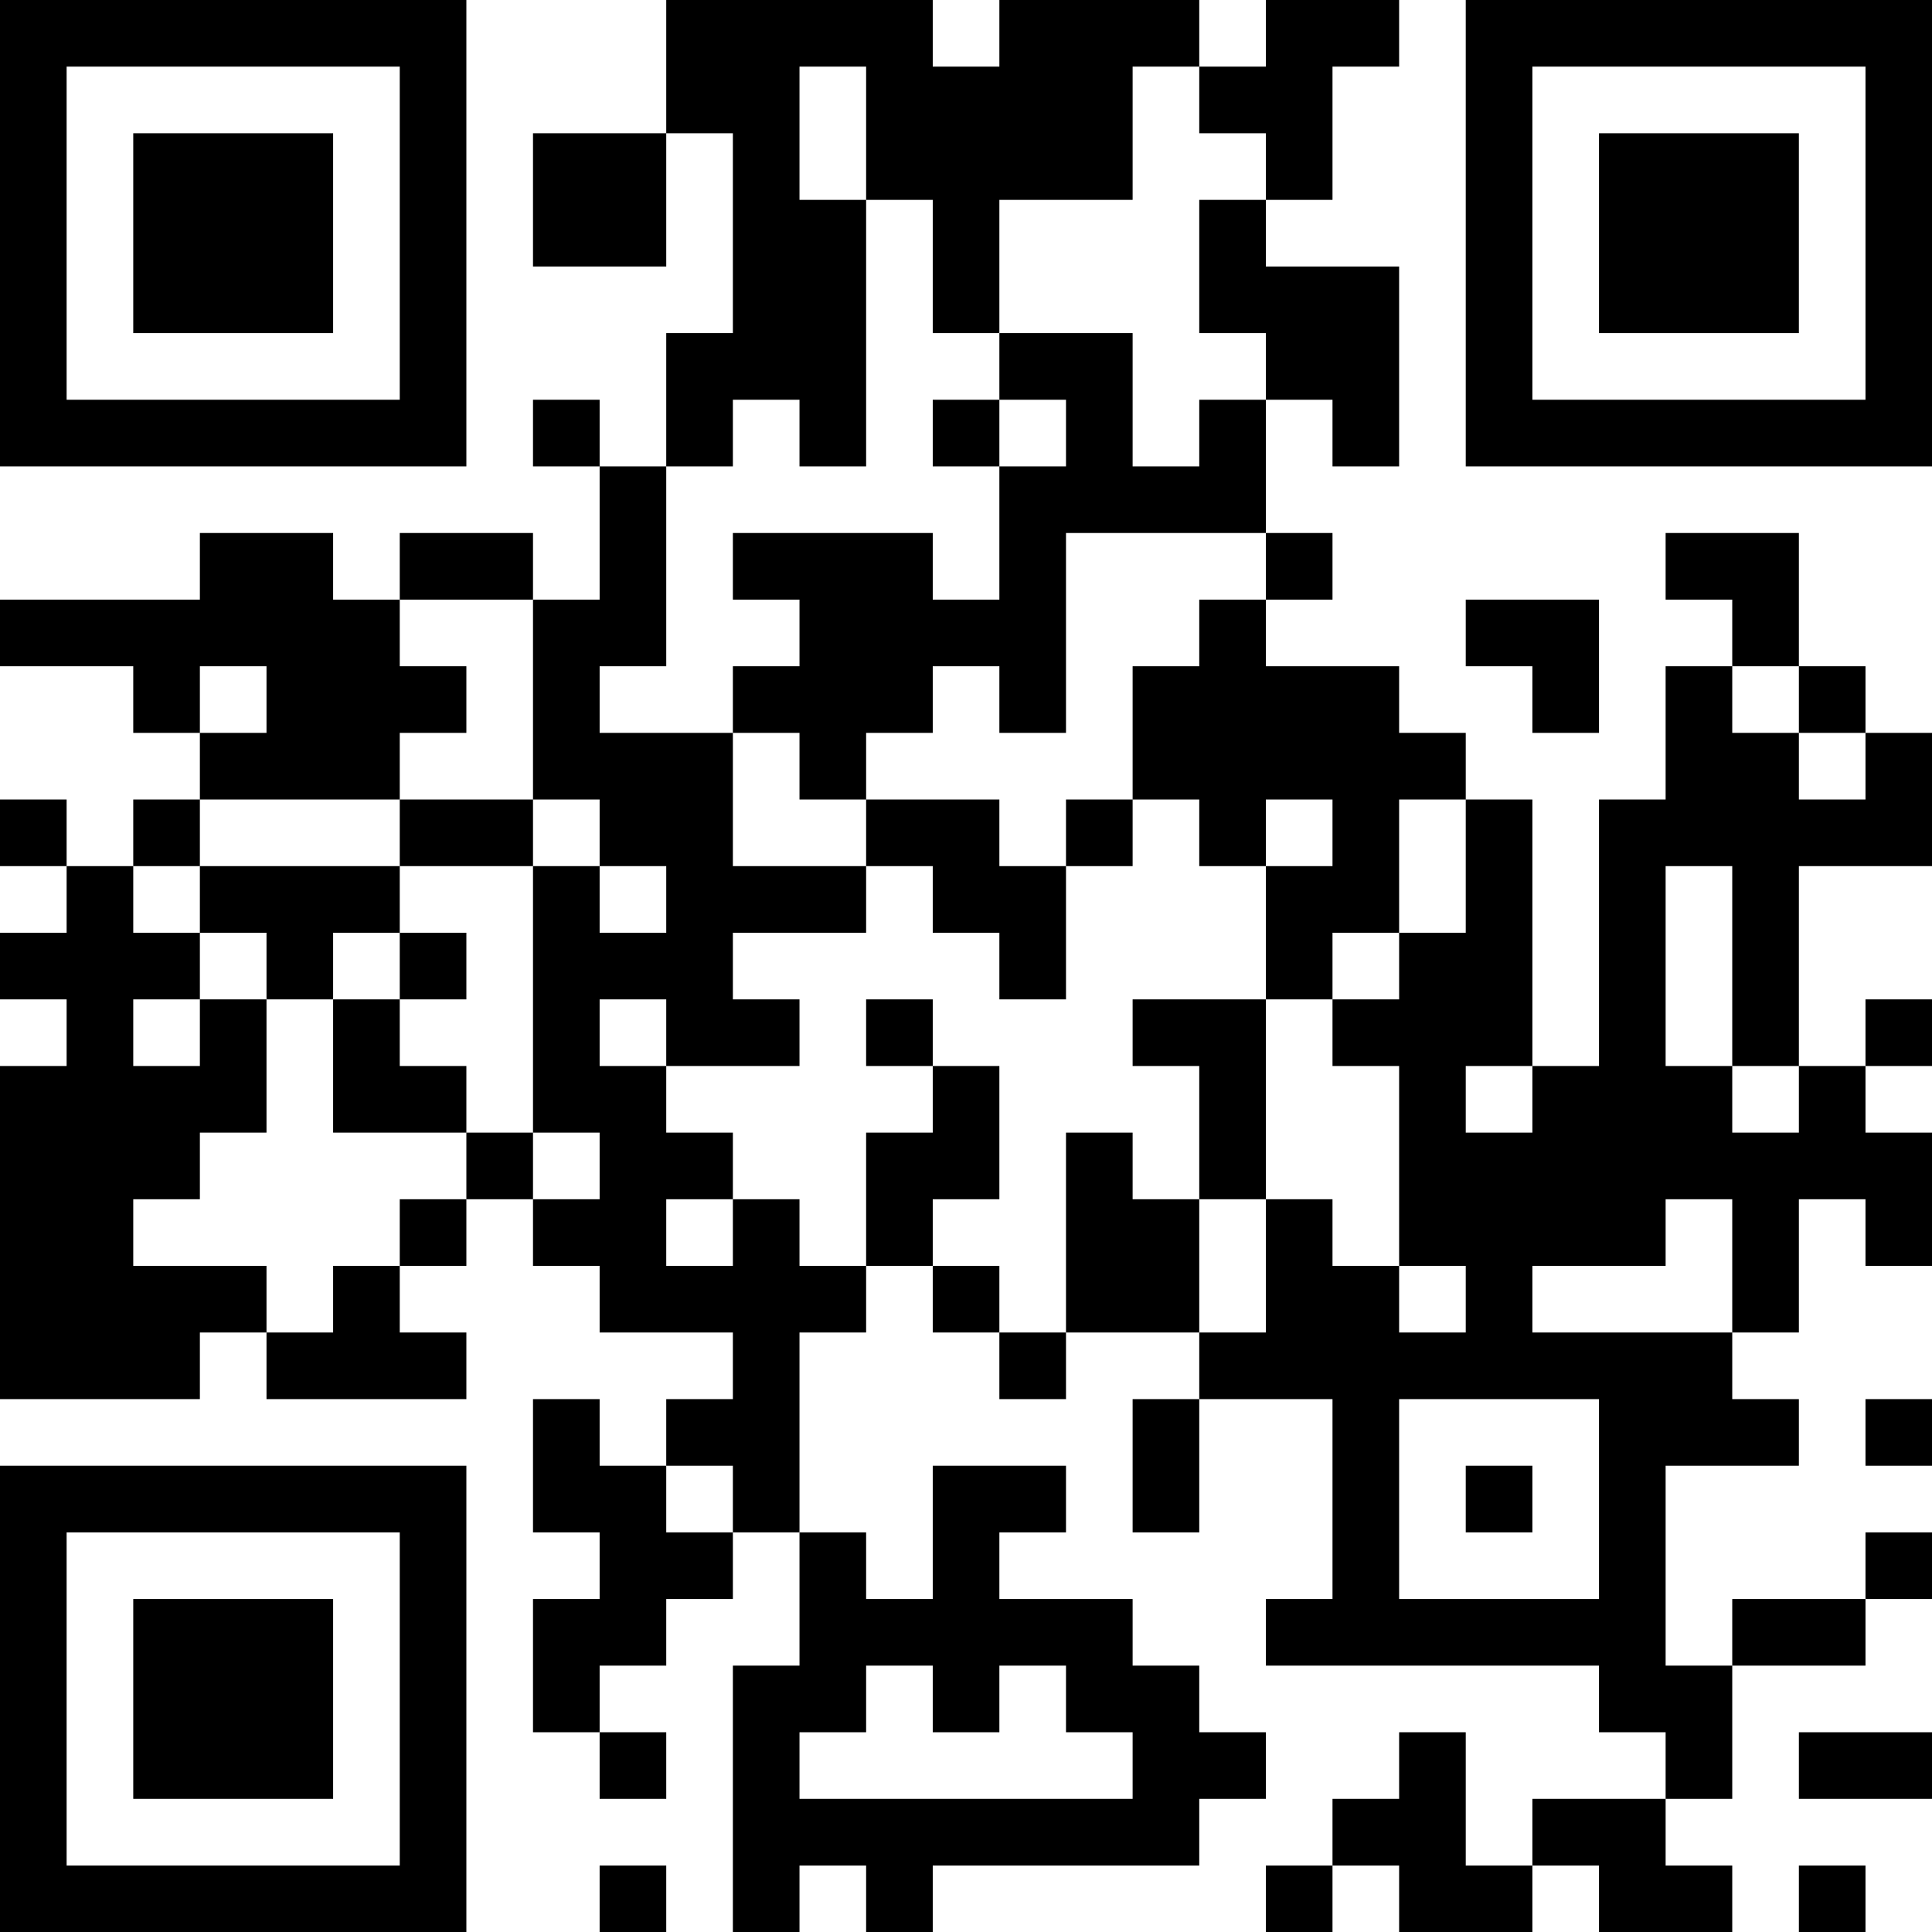 <?xml version="1.0" encoding="UTF-8"?>
<svg xmlns="http://www.w3.org/2000/svg" version="1.1" width="200" height="200" viewBox="0 0 200 200"><rect x="0" y="0" width="200" height="200" fill="#ffffff"/><g transform="scale(6.897)"><g transform="translate(0,0)"><path fill-rule="evenodd" d="M10 0L10 2L8 2L8 4L10 4L10 2L11 2L11 5L10 5L10 7L9 7L9 6L8 6L8 7L9 7L9 9L8 9L8 8L6 8L6 9L5 9L5 8L3 8L3 9L0 9L0 10L2 10L2 11L3 11L3 12L2 12L2 13L1 13L1 12L0 12L0 13L1 13L1 14L0 14L0 15L1 15L1 16L0 16L0 21L3 21L3 20L4 20L4 21L7 21L7 20L6 20L6 19L7 19L7 18L8 18L8 19L9 19L9 20L11 20L11 21L10 21L10 22L9 22L9 21L8 21L8 23L9 23L9 24L8 24L8 26L9 26L9 27L10 27L10 26L9 26L9 25L10 25L10 24L11 24L11 23L12 23L12 25L11 25L11 29L12 29L12 28L13 28L13 29L14 29L14 28L18 28L18 27L19 27L19 26L18 26L18 25L17 25L17 24L15 24L15 23L16 23L16 22L14 22L14 24L13 24L13 23L12 23L12 20L13 20L13 19L14 19L14 20L15 20L15 21L16 21L16 20L18 20L18 21L17 21L17 23L18 23L18 21L20 21L20 24L19 24L19 25L24 25L24 26L25 26L25 27L23 27L23 28L22 28L22 26L21 26L21 27L20 27L20 28L19 28L19 29L20 29L20 28L21 28L21 29L23 29L23 28L24 28L24 29L26 29L26 28L25 28L25 27L26 27L26 25L28 25L28 24L29 24L29 23L28 23L28 24L26 24L26 25L25 25L25 22L27 22L27 21L26 21L26 20L27 20L27 18L28 18L28 19L29 19L29 17L28 17L28 16L29 16L29 15L28 15L28 16L27 16L27 13L29 13L29 11L28 11L28 10L27 10L27 8L25 8L25 9L26 9L26 10L25 10L25 12L24 12L24 16L23 16L23 12L22 12L22 11L21 11L21 10L19 10L19 9L20 9L20 8L19 8L19 6L20 6L20 7L21 7L21 4L19 4L19 3L20 3L20 1L21 1L21 0L19 0L19 1L18 1L18 0L15 0L15 1L14 1L14 0ZM12 1L12 3L13 3L13 7L12 7L12 6L11 6L11 7L10 7L10 10L9 10L9 11L11 11L11 13L13 13L13 14L11 14L11 15L12 15L12 16L10 16L10 15L9 15L9 16L10 16L10 17L11 17L11 18L10 18L10 19L11 19L11 18L12 18L12 19L13 19L13 17L14 17L14 16L15 16L15 18L14 18L14 19L15 19L15 20L16 20L16 17L17 17L17 18L18 18L18 20L19 20L19 18L20 18L20 19L21 19L21 20L22 20L22 19L21 19L21 16L20 16L20 15L21 15L21 14L22 14L22 12L21 12L21 14L20 14L20 15L19 15L19 13L20 13L20 12L19 12L19 13L18 13L18 12L17 12L17 10L18 10L18 9L19 9L19 8L16 8L16 11L15 11L15 10L14 10L14 11L13 11L13 12L12 12L12 11L11 11L11 10L12 10L12 9L11 9L11 8L14 8L14 9L15 9L15 7L16 7L16 6L15 6L15 5L17 5L17 7L18 7L18 6L19 6L19 5L18 5L18 3L19 3L19 2L18 2L18 1L17 1L17 3L15 3L15 5L14 5L14 3L13 3L13 1ZM14 6L14 7L15 7L15 6ZM6 9L6 10L7 10L7 11L6 11L6 12L3 12L3 13L2 13L2 14L3 14L3 15L2 15L2 16L3 16L3 15L4 15L4 17L3 17L3 18L2 18L2 19L4 19L4 20L5 20L5 19L6 19L6 18L7 18L7 17L8 17L8 18L9 18L9 17L8 17L8 13L9 13L9 14L10 14L10 13L9 13L9 12L8 12L8 9ZM22 9L22 10L23 10L23 11L24 11L24 9ZM3 10L3 11L4 11L4 10ZM26 10L26 11L27 11L27 12L28 12L28 11L27 11L27 10ZM6 12L6 13L3 13L3 14L4 14L4 15L5 15L5 17L7 17L7 16L6 16L6 15L7 15L7 14L6 14L6 13L8 13L8 12ZM13 12L13 13L14 13L14 14L15 14L15 15L16 15L16 13L17 13L17 12L16 12L16 13L15 13L15 12ZM25 13L25 16L26 16L26 17L27 17L27 16L26 16L26 13ZM5 14L5 15L6 15L6 14ZM13 15L13 16L14 16L14 15ZM17 15L17 16L18 16L18 18L19 18L19 15ZM22 16L22 17L23 17L23 16ZM25 18L25 19L23 19L23 20L26 20L26 18ZM21 21L21 24L24 24L24 21ZM28 21L28 22L29 22L29 21ZM10 22L10 23L11 23L11 22ZM22 22L22 23L23 23L23 22ZM13 25L13 26L12 26L12 27L17 27L17 26L16 26L16 25L15 25L15 26L14 26L14 25ZM27 26L27 27L29 27L29 26ZM9 28L9 29L10 29L10 28ZM27 28L27 29L28 29L28 28ZM0 0L0 7L7 7L7 0ZM1 1L1 6L6 6L6 1ZM2 2L2 5L5 5L5 2ZM22 0L22 7L29 7L29 0ZM23 1L23 6L28 6L28 1ZM24 2L24 5L27 5L27 2ZM0 22L0 29L7 29L7 22ZM1 23L1 28L6 28L6 23ZM2 24L2 27L5 27L5 24Z" fill="#000000"/></g></g></svg>
